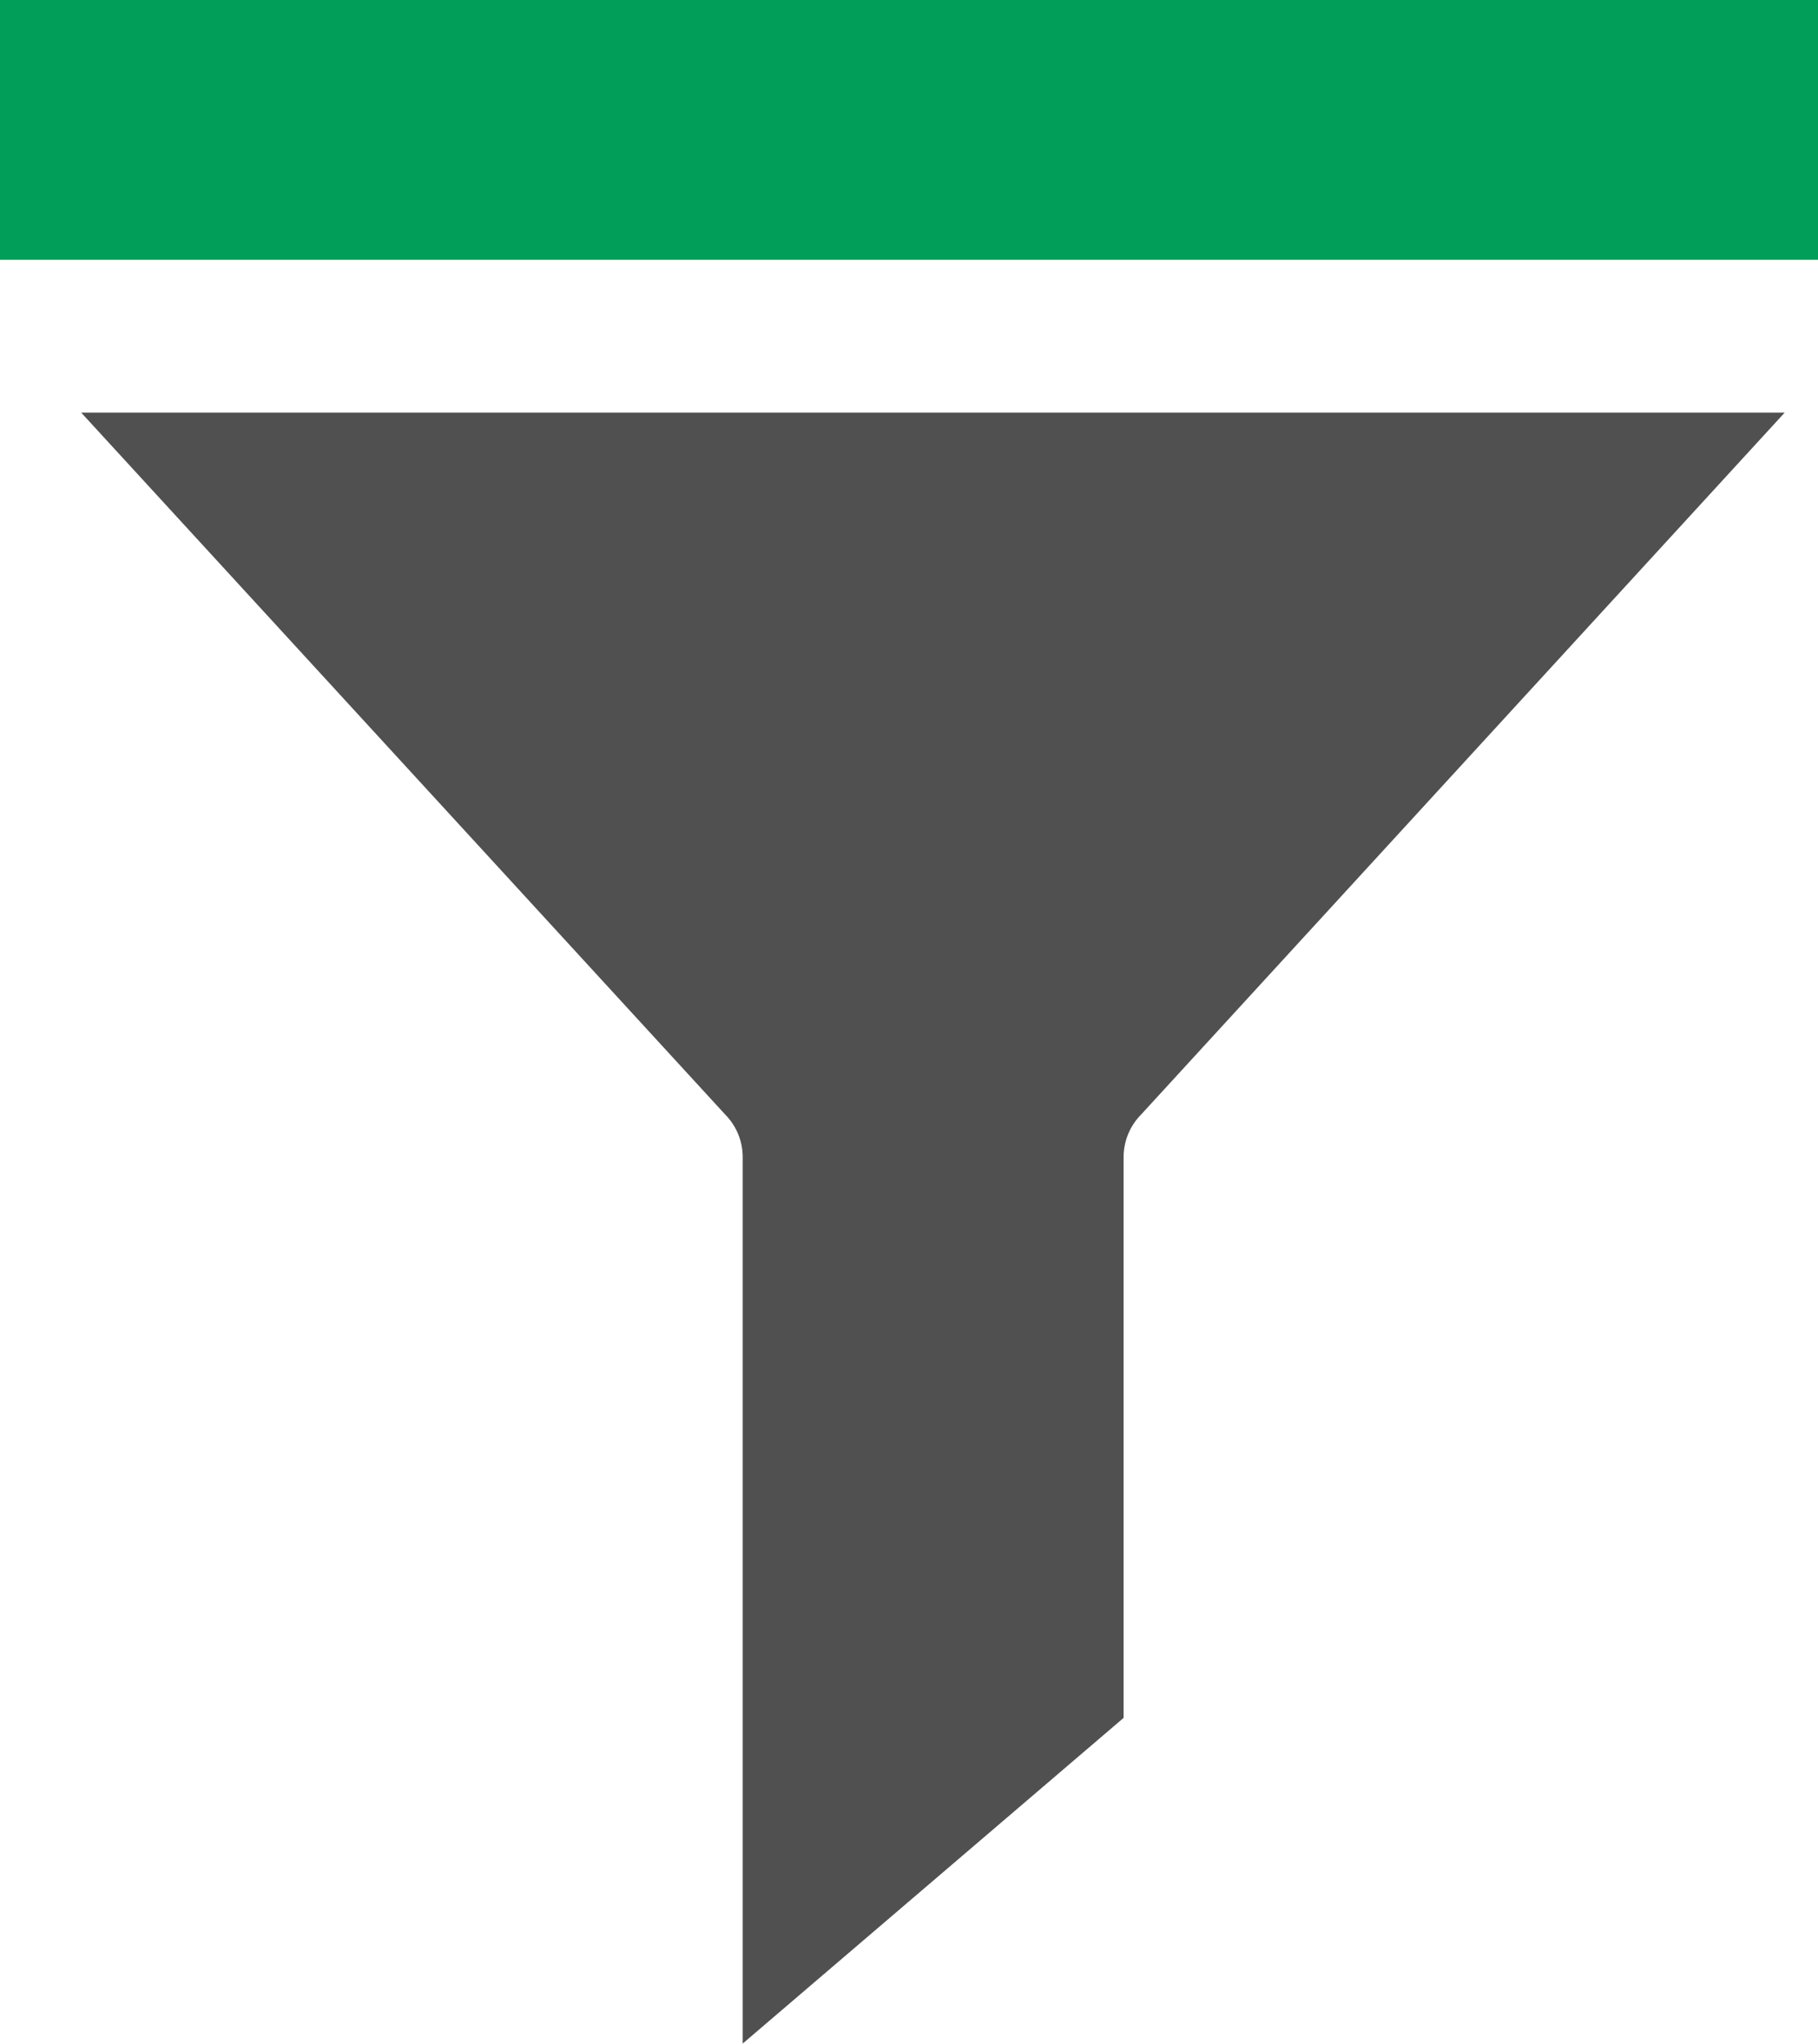 <svg xmlns="http://www.w3.org/2000/svg" width="21" height="23.6" viewBox="0 0 21 23.6">
  <g id="filter" transform="translate(-13.95)">
    <g id="Grupo_61" data-name="Grupo 61" transform="translate(13.95)">
      <g id="Grupo_60" data-name="Grupo 60" transform="translate(0)">
        <path id="Caminho_41" data-name="Caminho 41" d="M34.191,73.108a.7.7,0,0,1,.2.484V83.834l4.4-3.761V73.592a.7.7,0,0,1,.2-.484L46.427,65H26.75Z" transform="translate(-25.812 -60.235)" fill="#505050"/>
        <rect id="Retângulo_106" data-name="Retângulo 106" width="21" height="3" fill="#009e59"/>
      </g>
    </g>
  </g>
</svg>
